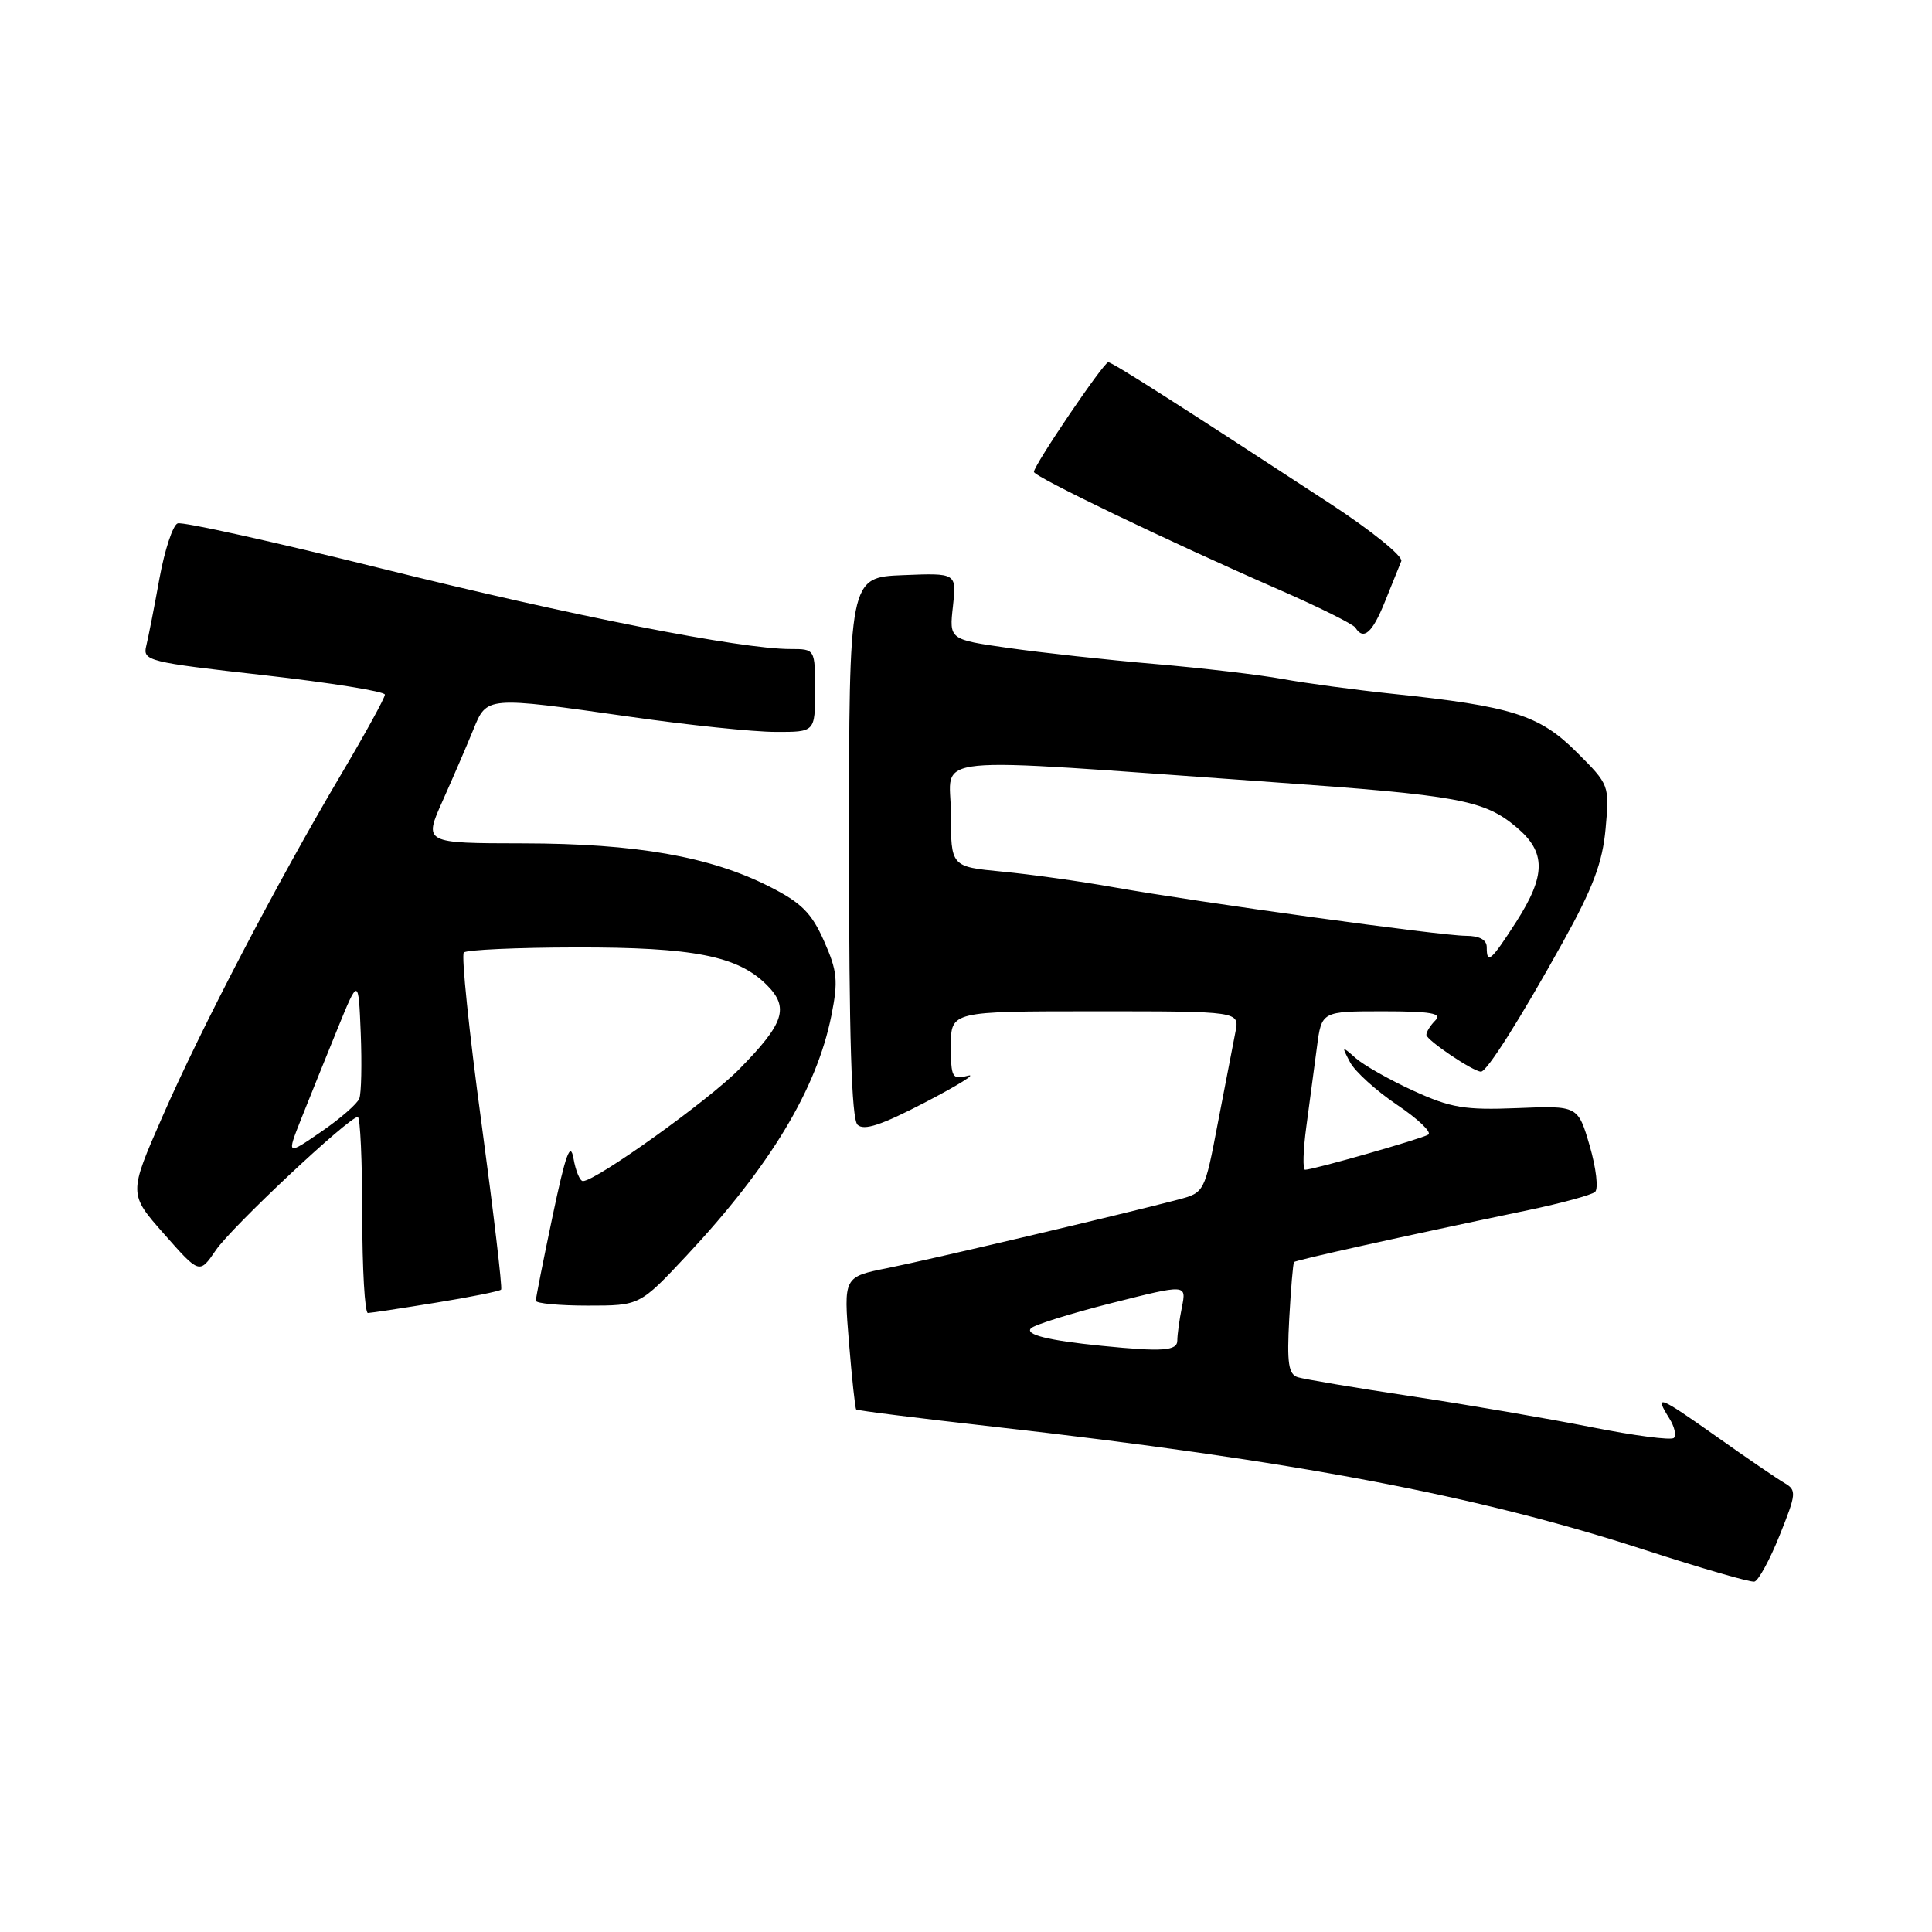 <?xml version="1.0" encoding="UTF-8" standalone="no"?>
<!DOCTYPE svg PUBLIC "-//W3C//DTD SVG 1.1//EN" "http://www.w3.org/Graphics/SVG/1.1/DTD/svg11.dtd" >
<svg xmlns="http://www.w3.org/2000/svg" xmlns:xlink="http://www.w3.org/1999/xlink" version="1.1" viewBox="0 0 256 256">
 <g >
 <path fill="currentColor"
d=" M 235.81 203.44 C 238.03 197.91 238.08 197.46 236.46 196.51 C 235.51 195.96 231.41 193.16 227.36 190.29 C 219.75 184.91 219.16 184.69 221.21 187.97 C 221.88 189.04 222.14 190.19 221.80 190.53 C 221.45 190.88 216.52 190.23 210.84 189.10 C 205.15 187.97 194.43 186.13 187.00 185.01 C 179.57 183.89 172.81 182.75 171.97 182.49 C 170.73 182.10 170.51 180.63 170.83 174.75 C 171.05 170.76 171.33 167.38 171.47 167.23 C 171.70 166.96 186.13 163.77 202.50 160.35 C 206.90 159.43 210.88 158.34 211.35 157.94 C 211.82 157.53 211.50 154.79 210.65 151.85 C 209.09 146.50 209.09 146.50 201.05 146.83 C 194.08 147.11 192.25 146.80 187.28 144.53 C 184.13 143.09 180.69 141.14 179.63 140.20 C 177.78 138.56 177.75 138.59 178.89 140.75 C 179.54 141.98 182.34 144.52 185.11 146.39 C 187.89 148.26 189.75 150.03 189.26 150.34 C 188.34 150.91 174.01 155.00 172.93 155.00 C 172.60 155.00 172.67 152.41 173.10 149.25 C 173.53 146.09 174.16 141.36 174.50 138.75 C 175.12 134.00 175.12 134.00 183.26 134.00 C 189.59 134.00 191.13 134.27 190.20 135.20 C 189.54 135.86 189.00 136.72 189.00 137.12 C 189.00 137.81 195.21 142.00 196.24 142.00 C 197.02 142.00 201.41 135.06 207.05 124.91 C 211.09 117.64 212.34 114.31 212.75 109.80 C 213.27 104.04 213.26 103.99 208.89 99.64 C 203.98 94.74 200.32 93.58 184.50 91.93 C 179.55 91.41 173.03 90.53 170.00 89.98 C 166.97 89.42 159.32 88.52 153.00 87.98 C 146.68 87.44 137.96 86.48 133.63 85.86 C 125.77 84.74 125.77 84.74 126.27 80.33 C 126.76 75.92 126.76 75.92 119.63 76.21 C 112.50 76.50 112.50 76.50 112.50 112.20 C 112.50 137.31 112.83 148.23 113.62 149.03 C 114.46 149.86 116.79 149.09 122.62 146.05 C 126.96 143.79 129.49 142.22 128.25 142.54 C 126.16 143.09 126.00 142.81 126.00 138.57 C 126.00 134.00 126.00 134.00 145.12 134.00 C 164.25 134.00 164.25 134.00 163.70 136.75 C 163.40 138.26 162.36 143.67 161.38 148.76 C 159.61 158.03 159.61 158.03 156.05 158.97 C 148.88 160.86 123.33 166.88 117.64 168.02 C 111.78 169.19 111.78 169.19 112.49 177.85 C 112.88 182.61 113.31 186.62 113.45 186.76 C 113.58 186.91 121.75 187.93 131.60 189.04 C 171.50 193.55 195.71 198.13 218.00 205.39 C 225.43 207.80 231.94 209.69 232.47 209.57 C 233.00 209.45 234.51 206.69 235.81 203.44 Z  M 57.78 172.61 C 62.34 171.87 66.22 171.09 66.40 170.88 C 66.58 170.67 65.40 160.68 63.78 148.67 C 62.15 136.67 61.11 126.56 61.46 126.21 C 61.81 125.86 68.49 125.55 76.30 125.54 C 91.87 125.51 97.76 126.66 101.60 130.51 C 104.61 133.52 103.93 135.59 97.95 141.67 C 93.89 145.81 78.96 156.50 77.24 156.50 C 76.84 156.50 76.28 155.15 75.99 153.50 C 75.58 151.19 74.95 152.92 73.23 161.10 C 72.00 166.93 71.00 171.99 71.00 172.35 C 71.00 172.71 74.10 173.00 77.89 173.00 C 84.77 173.00 84.77 173.00 90.98 166.37 C 102.04 154.54 108.20 144.34 110.16 134.58 C 111.08 129.97 110.96 128.69 109.19 124.70 C 107.54 120.97 106.19 119.62 101.96 117.48 C 94.09 113.49 84.28 111.77 69.32 111.75 C 56.14 111.73 56.14 111.73 58.65 106.12 C 60.03 103.03 61.85 98.81 62.69 96.75 C 64.53 92.23 64.30 92.25 83.53 94.98 C 91.21 96.08 99.86 96.98 102.75 96.98 C 108.00 97.00 108.00 97.00 108.00 91.50 C 108.00 86.00 108.00 86.00 104.75 86.00 C 98.18 86.01 75.83 81.61 50.59 75.34 C 36.35 71.80 24.17 69.10 23.54 69.35 C 22.90 69.59 21.82 72.87 21.13 76.64 C 20.45 80.42 19.66 84.43 19.38 85.58 C 18.89 87.56 19.59 87.74 34.93 89.46 C 43.77 90.46 51.00 91.62 51.00 92.04 C 51.00 92.47 48.38 97.24 45.17 102.66 C 36.73 116.92 26.66 136.21 21.52 147.96 C 17.04 158.19 17.04 158.19 21.74 163.51 C 26.43 168.83 26.43 168.83 28.59 165.67 C 30.68 162.59 46.23 148.00 47.41 148.00 C 47.73 148.00 48.00 153.85 48.00 161.00 C 48.00 168.15 48.34 173.99 48.75 173.98 C 49.16 173.97 53.23 173.35 57.78 172.61 Z  M 183.50 79.75 C 184.45 77.41 185.43 74.98 185.68 74.35 C 185.93 73.72 181.72 70.31 176.32 66.78 C 155.73 53.32 147.38 48.00 146.85 48.00 C 146.24 48.00 137.00 61.63 137.00 62.53 C 137.00 63.16 154.83 71.73 169.29 78.05 C 174.68 80.40 179.32 82.71 179.60 83.17 C 180.67 84.89 181.84 83.87 183.50 79.75 Z  M 146.00 178.33 C 138.88 177.62 135.76 176.84 136.62 176.00 C 137.10 175.53 141.94 174.02 147.36 172.65 C 157.22 170.16 157.22 170.16 156.61 173.20 C 156.27 174.88 156.00 176.87 156.00 177.62 C 156.00 179.00 154.06 179.14 146.00 178.33 Z  M 197.00 125.50 C 197.00 124.53 196.03 124.00 194.25 124.00 C 190.97 124.00 158.94 119.58 147.54 117.56 C 143.12 116.77 136.46 115.84 132.75 115.49 C 126.00 114.84 126.00 114.84 126.00 107.81 C 126.00 99.82 121.25 100.29 168.50 103.63 C 193.33 105.39 196.66 106.00 200.95 109.62 C 204.88 112.92 204.86 115.98 200.90 122.16 C 197.56 127.35 197.00 127.84 197.00 125.50 Z  M 39.89 148.30 C 40.94 145.66 43.08 140.35 44.65 136.50 C 47.50 129.50 47.50 129.50 47.80 136.91 C 47.96 140.98 47.88 144.87 47.61 145.56 C 47.35 146.25 45.08 148.23 42.56 149.96 C 37.99 153.10 37.99 153.10 39.89 148.30 Z "/>
</g>
</svg>